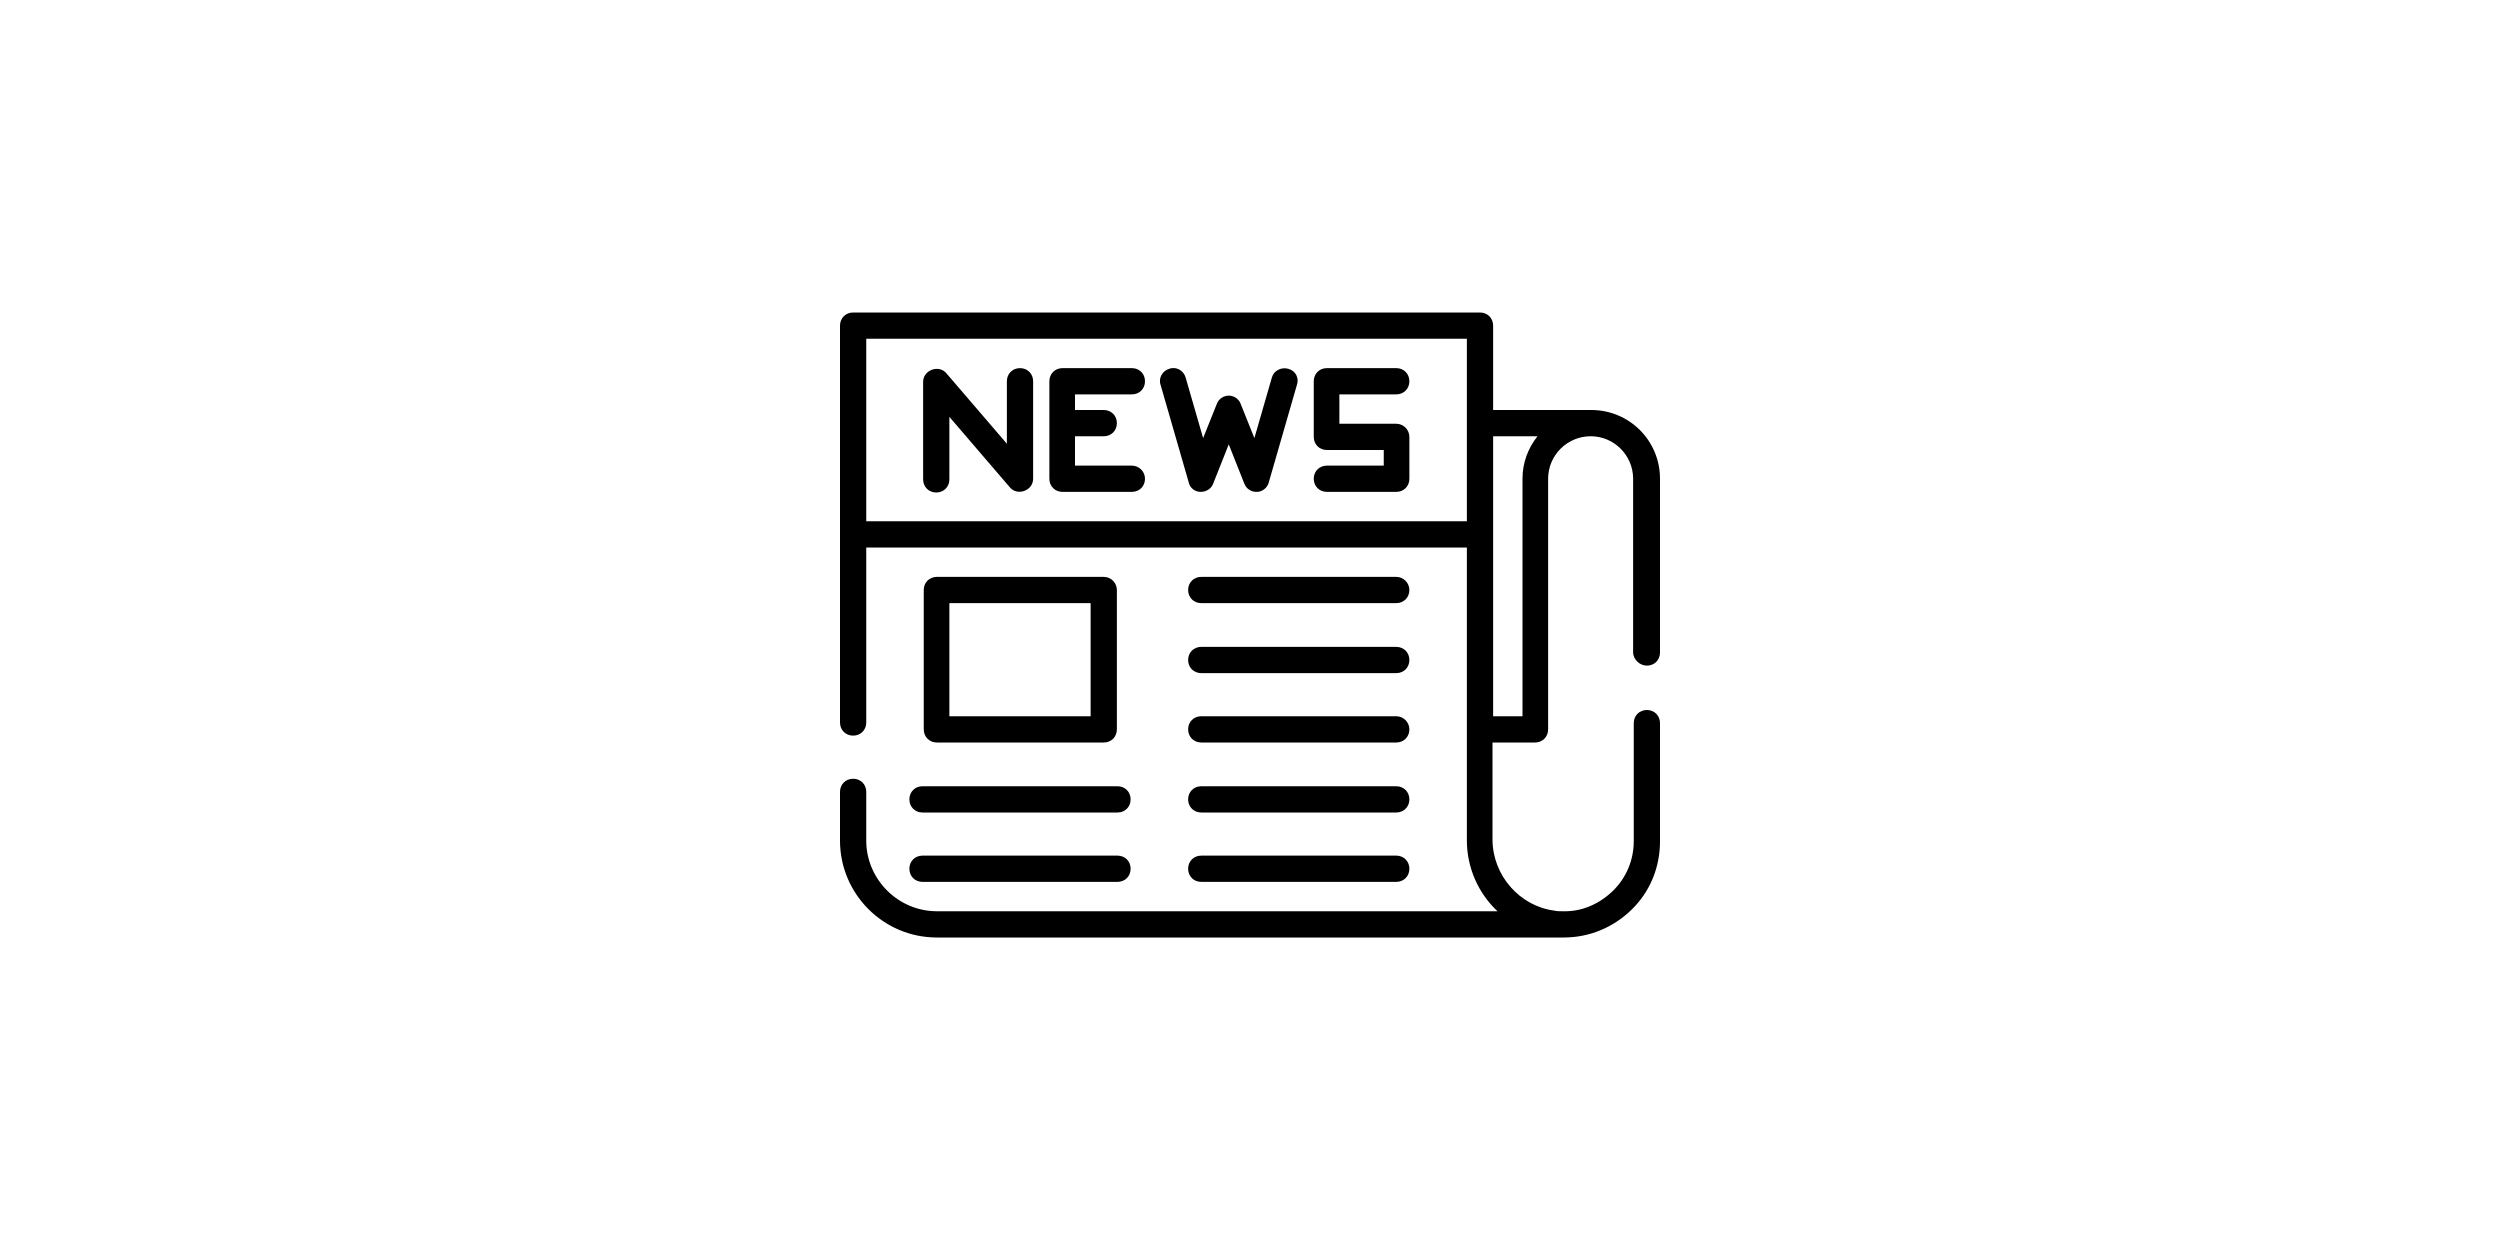<?xml version="1.0" encoding="utf-8"?>
<!-- Generator: Adobe Illustrator 24.0.1, SVG Export Plug-In . SVG Version: 6.00 Build 0)  -->
<svg version="1.1" id="Layer_1" xmlns="http://www.w3.org/2000/svg" xmlns:xlink="http://www.w3.org/1999/xlink" x="0px" y="0px"
	 viewBox="0 0 400 200" style="enable-background:new 0 0 400 200;" xml:space="preserve">
<style type="text/css">
	.st0{fill:#FFFFFF;}
</style>
<rect class="st0" width="400" height="200"/>
<g>
	<g>
		<g>
			<path d="M263.5,106.5c1.2,0,2.1-0.9,2.1-2.1V76.6c0-6.1-4.9-11-11-11h-15.7V52.1c0-1.2-0.9-2.1-2.1-2.1H136.5
				c-1.2,0-2.1,0.9-2.1,2.1v63.5c0,1.2,0.9,2.1,2.1,2.1c1.2,0,2.1-0.9,2.1-2.1v-28h96.1v46.7v0.2c0,4.4,1.9,8.5,4.9,11.3h-89.7
				c-6.2,0-11.3-5.1-11.3-11.3v-7.8c0-1.2-0.9-2.1-2.1-2.1c-1.2,0-2.1,0.9-2.1,2.1v7.8c0,8.5,6.9,15.5,15.5,15.5h100.3c0,0,0,0,0,0
				c0,0,0,0,0,0c4.1,0,7.9-1.6,10.8-4.4c3-2.9,4.6-6.8,4.6-11v-18.9c0-1.2-0.9-2.1-2.1-2.1c-1.2,0-2.1,0.9-2.1,2.1v18.9
				c0,3-1.2,5.9-3.4,8c-2.2,2.1-5,3.3-8,3.2c-0.4,0-0.9,0-1.3-0.1c-5.5-0.7-9.9-5.6-9.9-11.4v-15.5h6.8c1.2,0,2.1-0.9,2.1-2.1V76.6
				c0-3.8,3.1-6.8,6.8-6.8c3.8,0,6.8,3.1,6.8,6.8v27.9C261.4,105.6,262.4,106.5,263.5,106.5z M234.7,83.4h-96.1V54.2h96.1V83.4z
				 M243.6,76.6v38h-4.7V69.8h7.1C244.5,71.7,243.6,74,243.6,76.6z"/>
		</g>
	</g>
	<g>
		<g>
			<path d="M163.2,58.9c-1.2,0-2.1,0.9-2.1,2.1v10l-9.7-11.3c-1.2-1.4-3.7-0.5-3.7,1.4v15.6c0,1.2,0.9,2.1,2.1,2.1
				c1.2,0,2.1-0.9,2.1-2.1v-10l9.7,11.3c1.2,1.4,3.7,0.5,3.7-1.4V61C165.3,59.8,164.4,58.9,163.2,58.9z"/>
		</g>
	</g>
	<g>
		<g>
			<path d="M181.1,74.5H172v-4.7h4.6c1.2,0,2.1-0.9,2.1-2.1c0-1.2-0.9-2.1-2.1-2.1H172v-2.5h9.1c1.2,0,2.1-0.9,2.1-2.1
				c0-1.2-0.9-2.1-2.1-2.1h-11.1c-1.2,0-2.1,0.9-2.1,2.1v15.6c0,1.2,0.9,2.1,2.1,2.1h11.1c1.2,0,2.1-0.9,2.1-2.1
				S182.2,74.5,181.1,74.5z"/>
		</g>
	</g>
	<g>
		<g>
			<path d="M206.1,59c-1.1-0.3-2.3,0.3-2.6,1.4l-2.8,9.7l-2.2-5.5c-0.3-0.8-1.1-1.3-1.9-1.3s-1.6,0.5-1.9,1.3l-2.2,5.5l-2.8-9.7
				c-0.3-1.1-1.5-1.8-2.6-1.4c-1.1,0.3-1.8,1.5-1.4,2.6l4.5,15.6c0.2,0.9,1,1.5,1.9,1.5c0.9,0,1.7-0.5,2-1.3l2.5-6.3l2.5,6.3
				c0.3,0.8,1.1,1.3,1.9,1.3c0,0,0.1,0,0.1,0c0.9,0,1.7-0.7,1.9-1.5l4.5-15.6C207.9,60.5,207.3,59.3,206.1,59z"/>
		</g>
	</g>
	<g>
		<g>
			<path d="M223.4,67.8h-9.1v-4.7h9.1c1.2,0,2.1-0.9,2.1-2.1c0-1.2-0.9-2.1-2.1-2.1h-11.1c-1.2,0-2.1,0.9-2.1,2.1v8.9
				c0,1.2,0.9,2.1,2.1,2.1h9.1v2.5h-9.1c-1.2,0-2.1,0.9-2.1,2.1c0,1.2,0.9,2.1,2.1,2.1h11.1c1.2,0,2.1-0.9,2.1-2.1v-6.7
				C225.5,68.8,224.6,67.8,223.4,67.8z"/>
		</g>
	</g>
	<g>
		<g>
			<path d="M176.6,92.3h-26.7c-1.2,0-2.1,0.9-2.1,2.1v22.3c0,1.2,0.9,2.1,2.1,2.1h26.7c1.2,0,2.1-0.9,2.1-2.1V94.4
				C178.7,93.3,177.8,92.3,176.6,92.3z M174.5,114.6h-22.6V96.5h22.6V114.6z"/>
		</g>
	</g>
	<g>
		<g>
			<path d="M223.4,103.5h-31.2c-1.2,0-2.1,0.9-2.1,2.1c0,1.2,0.9,2.1,2.1,2.1h31.2c1.2,0,2.1-0.9,2.1-2.1S224.6,103.5,223.4,103.5z"
				/>
		</g>
	</g>
	<g>
		<g>
			<path d="M223.4,92.3h-31.2c-1.2,0-2.1,0.9-2.1,2.1c0,1.2,0.9,2.1,2.1,2.1h31.2c1.2,0,2.1-0.9,2.1-2.1
				C225.5,93.3,224.6,92.3,223.4,92.3z"/>
		</g>
	</g>
	<g>
		<g>
			<path d="M223.4,114.6h-31.2c-1.2,0-2.1,0.9-2.1,2.1c0,1.2,0.9,2.1,2.1,2.1h31.2c1.2,0,2.1-0.9,2.1-2.1
				C225.5,115.6,224.6,114.6,223.4,114.6z"/>
		</g>
	</g>
	<g>
		<g>
			<path d="M223.4,125.8h-31.2c-1.2,0-2.1,0.9-2.1,2.1s0.9,2.1,2.1,2.1h31.2c1.2,0,2.1-0.9,2.1-2.1S224.6,125.8,223.4,125.8z"/>
		</g>
	</g>
	<g>
		<g>
			<path d="M178.8,125.8h-31.2c-1.2,0-2.1,0.9-2.1,2.1s0.9,2.1,2.1,2.1h31.2c1.2,0,2.1-0.9,2.1-2.1S180,125.8,178.8,125.8z"/>
		</g>
	</g>
	<g>
		<g>
			<path d="M178.8,136.9h-31.2c-1.2,0-2.1,0.9-2.1,2.1c0,1.2,0.9,2.1,2.1,2.1h31.2c1.2,0,2.1-0.9,2.1-2.1
				C180.9,137.8,180,136.9,178.8,136.9z"/>
		</g>
	</g>
	<g>
		<g>
			<path d="M223.4,136.9h-31.2c-1.2,0-2.1,0.9-2.1,2.1c0,1.2,0.9,2.1,2.1,2.1h31.2c1.2,0,2.1-0.9,2.1-2.1
				C225.5,137.8,224.6,136.9,223.4,136.9z"/>
		</g>
	</g>
</g>
</svg>
